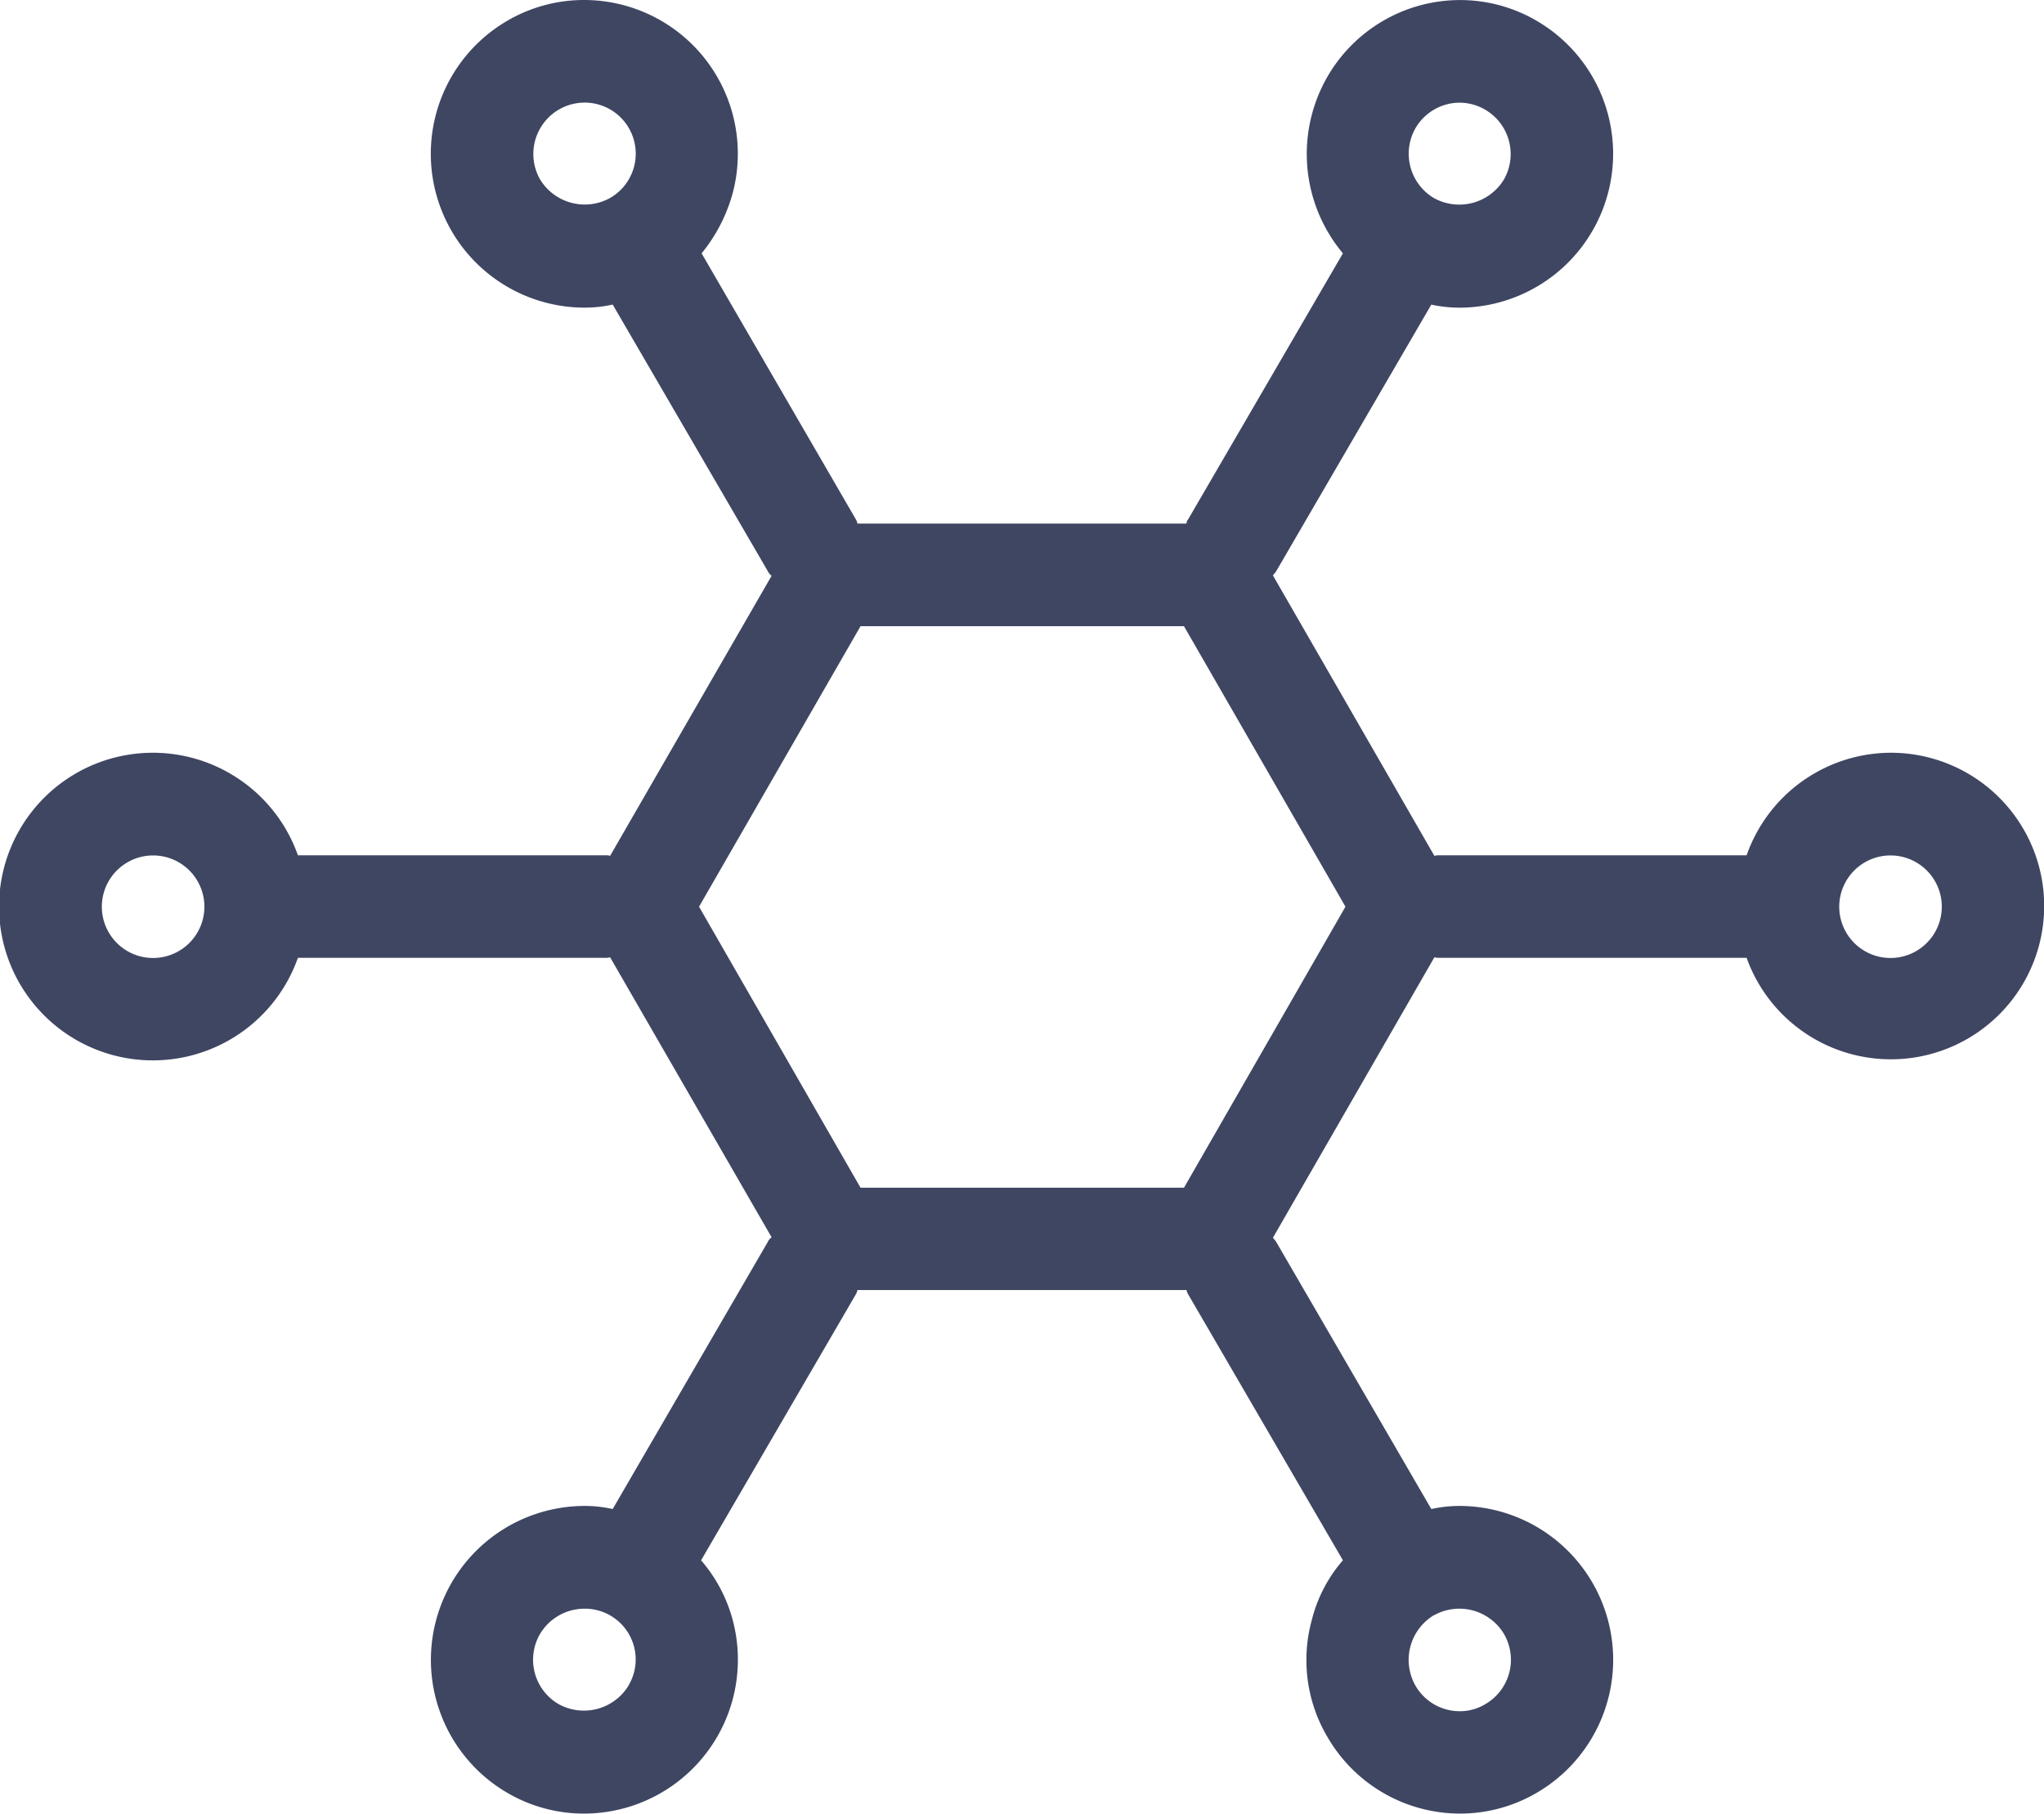 <svg xmlns="http://www.w3.org/2000/svg" width="80" height="71" id="network"><path fill="#3f4662" fill-rule="evenodd" d="M184 294.466a6 6 0 0 0-5.64 4.015h-12.02a.68.68 0 0 0-.2.02l-6.32-10.979a1.148 1.148 0 0 0 .14-.181l6.06-10.417a5.193 5.193 0 0 0 1.12.12 6.024 6.024 0 0 0 3.02-11.22 5.939 5.939 0 0 0-3.02-.822 6 6 0 0 0-5.18 2.99 6.06 6.06 0 0 0 .6 6.925l-6.06 10.417a.227.227 0 0 0-.06.16h-12.88a.523.523 0 0 0-.06-.16l-6.04-10.417a6.364 6.364 0 0 0 1.22-2.369 6.018 6.018 0 0 0-5.82-7.548 5.939 5.939 0 0 0-3.02.822 6.023 6.023 0 0 0 3.04 11.22 5.011 5.011 0 0 0 1.1-.12l6.06 10.417a.518.518 0 0 0 .16.2l-6.32 10.961a.75.75 0 0 0-.22-.02h-12a6.021 6.021 0 1 0 0 4.014h12a.75.75 0 0 0 .22-.02l6.32 10.959a.5.5 0 0 0-.16.2l-6.06 10.437a5.011 5.011 0 0 0-1.1-.121 6.025 6.025 0 0 0-3.04 11.221 5.939 5.939 0 0 0 3.02.822 6.026 6.026 0 0 0 5.82-7.567 5.9 5.9 0 0 0-1.24-2.348l6.06-10.417a.519.519 0 0 0 .06-.161h12.88a.519.519 0 0 0 .06.161l6.06 10.417a5.624 5.624 0 0 0-1.22 2.348 5.91 5.91 0 0 0 .62 4.577 6 6 0 0 0 5.18 2.99 5.939 5.939 0 0 0 3.02-.822 6.024 6.024 0 0 0-3.02-11.221 5.194 5.194 0 0 0-1.12.121l-6.06-10.437a1.1 1.1 0 0 0-.14-.181l6.32-10.979a.68.68 0 0 0 .2.02h12.02a6 6 0 1 0 5.64-8.027zm-18.6-24.447a2.006 2.006 0 0 1 1.74-1 2.012 2.012 0 0 1 1.72 3.011 2.047 2.047 0 0 1-2.74.722 2.02 2.02 0 0 1-.72-2.733zm-31.52 2.73a2.047 2.047 0 0 1-2.74-.722 2.012 2.012 0 0 1 1.72-3.011 2 2 0 0 1 1.02 3.733zM116 302.5a2.007 2.007 0 1 1 2-2.007 2.009 2.009 0 0 1-2 2.007zm18.6 28.481a2.046 2.046 0 0 1-2.74.723 2.008 2.008 0 0 1-.72-2.75 2.03 2.03 0 0 1 1.74-.983 1.988 1.988 0 0 1 1.72 3.005zm31.52-2.749a2.036 2.036 0 0 1 2.74.722 2.008 2.008 0 0 1-.72 2.75 1.924 1.924 0 0 1-1 .281 2 2 0 0 1-1.74-1 2.043 2.043 0 0 1 .72-2.758zm-9.78-16.74h-12.66l-6.32-11 6.32-10.979h12.66l6.32 10.979zM184 302.5a2.007 2.007 0 1 1 2-2.007 2.009 2.009 0 0 1-2 2.007z" transform="translate(-110 -265)"></path></svg>